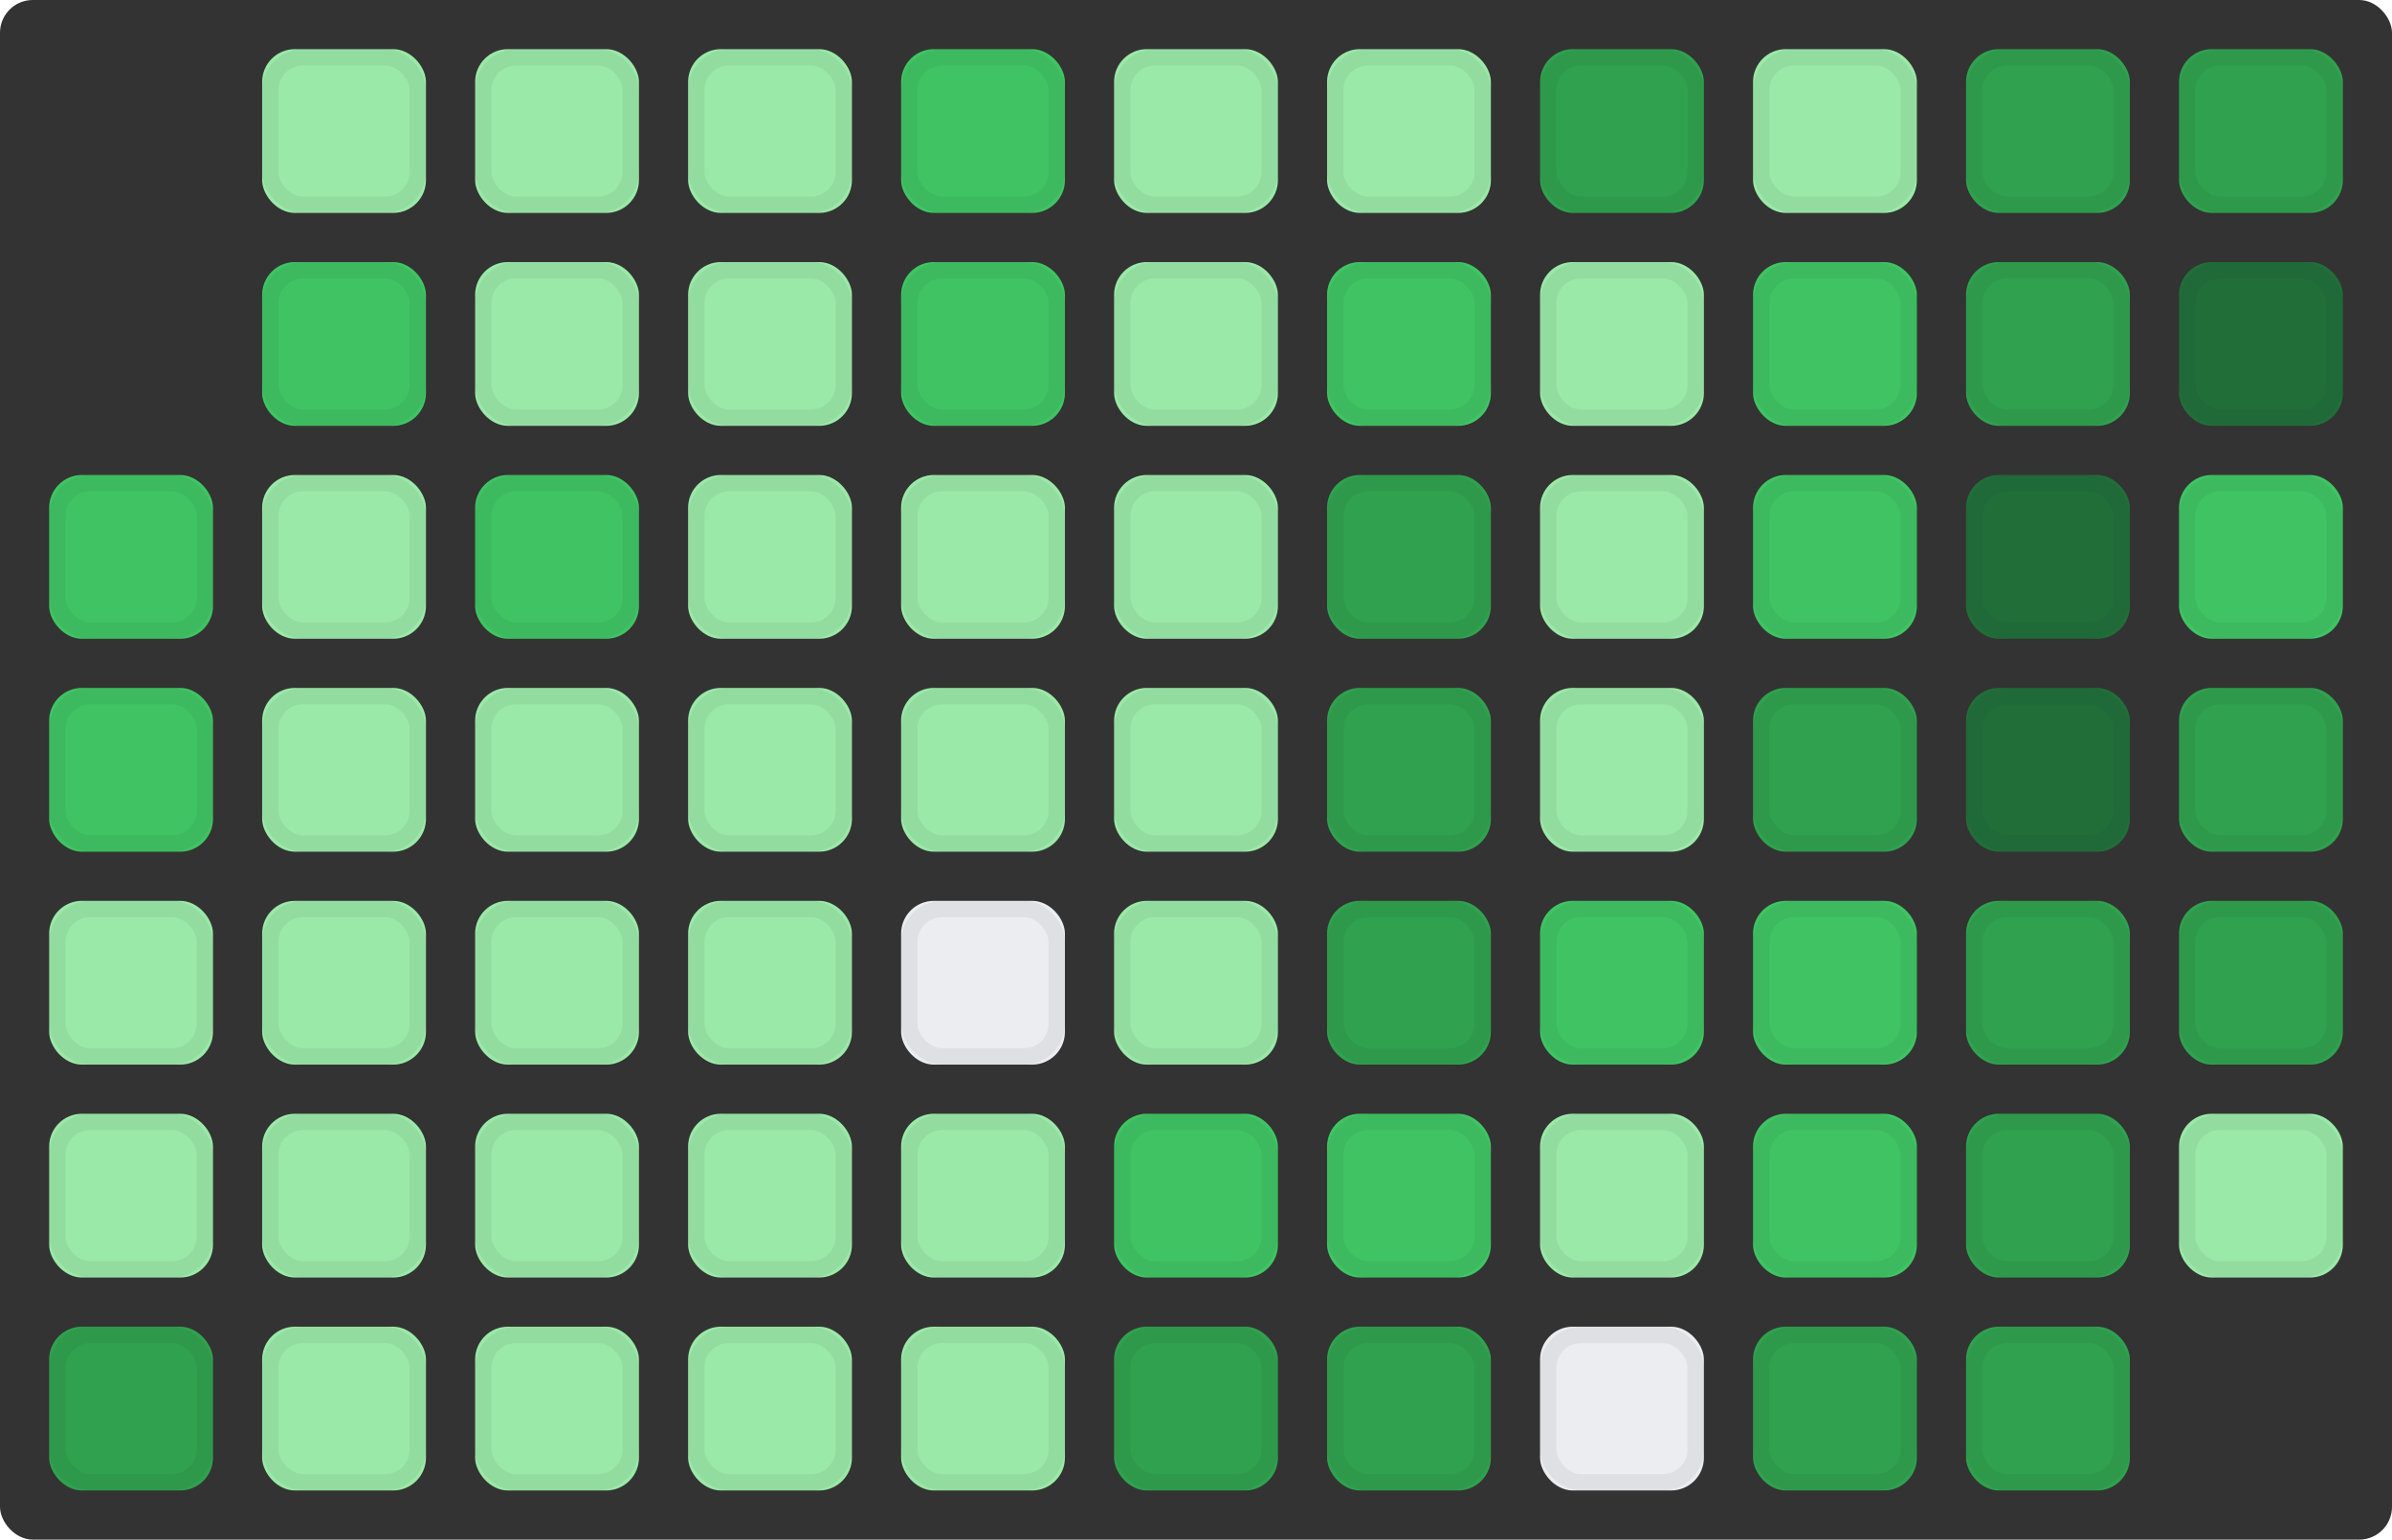 

<svg height="94" width="146" xmlns="http://www.w3.org/2000/svg" fill='#4FA1A7'>
  <rect width="100%" height="100%" fill="#333333" stroke="none"/>
  <style>
  rect {
  rx: 2;
  ry: 2;
  animation: wow .5s backwards;
  }
  .st {
  
  stroke: rgba(27, 31, 35, 0.06);
  stroke-width: 1;
  fill: none;
  }
  @keyframes wow {
  from {opacity: 0;}
  to{ opacity: 1;}}
  .count0 {fill: #ebedf0}
.count1 {fill: #9be9a8}
.count2 {fill: #9be9a8}
.count3 {fill: #40c463}
.count4 {fill: #40c463}
.count5 {fill: #30a14e}
.count6 {fill: #30a14e}
.count7 {fill: #216e39}
.count8 {fill: #216e39}
  </style>
<rect x="3" y="29" width="10" height="10" class="count3" style="animation-delay: 357.284ms" /><rect x="3.5" y="29.5" width="9" height="9" class="st" style="animation-delay: 357.284ms" />
<rect x="3" y="42" width="10" height="10" class="count3" style="animation-delay: 515.293ms" /><rect x="3.5" y="42.5" width="9" height="9" class="st" style="animation-delay: 515.293ms" />
<rect x="3" y="55" width="10" height="10" class="count1" style="animation-delay: 610.948ms" /><rect x="3.5" y="55.5" width="9" height="9" class="st" style="animation-delay: 610.948ms" />
<rect x="3" y="68" width="10" height="10" class="count2" style="animation-delay: 683.46ms" /><rect x="3.5" y="68.5" width="9" height="9" class="st" style="animation-delay: 683.46ms" />
<rect x="3" y="81" width="10" height="10" class="count5" style="animation-delay: 743.181ms" /><rect x="3.5" y="81.5" width="9" height="9" class="st" style="animation-delay: 743.181ms" />
<rect x="16" y="3" width="10" height="10" class="count1" style="animation-delay: 794.593ms" /><rect x="16.5" y="3.5" width="9" height="9" class="st" style="animation-delay: 794.593ms" />
<rect x="16" y="16" width="10" height="10" class="count3" style="animation-delay: 840.095ms" /><rect x="16.5" y="16.5" width="9" height="9" class="st" style="animation-delay: 840.095ms" />
<rect x="16" y="29" width="10" height="10" class="count2" style="animation-delay: 881.139ms" /><rect x="16.5" y="29.5" width="9" height="9" class="st" style="animation-delay: 881.139ms" />
<rect x="16" y="42" width="10" height="10" class="count2" style="animation-delay: 918.679ms" /><rect x="16.5" y="42.5" width="9" height="9" class="st" style="animation-delay: 918.679ms" />
<rect x="16" y="55" width="10" height="10" class="count2" style="animation-delay: 953.378ms" /><rect x="16.5" y="55.5" width="9" height="9" class="st" style="animation-delay: 953.378ms" />
<rect x="16" y="68" width="10" height="10" class="count1" style="animation-delay: 985.72ms" /><rect x="16.5" y="68.5" width="9" height="9" class="st" style="animation-delay: 985.72ms" />
<rect x="16" y="81" width="10" height="10" class="count2" style="animation-delay: 1016.069ms" /><rect x="16.5" y="81.5" width="9" height="9" class="st" style="animation-delay: 1016.069ms" />
<rect x="29" y="3" width="10" height="10" class="count2" style="animation-delay: 1044.706ms" /><rect x="29.5" y="3.5" width="9" height="9" class="st" style="animation-delay: 1044.706ms" />
<rect x="29" y="16" width="10" height="10" class="count1" style="animation-delay: 1071.853ms" /><rect x="29.5" y="16.5" width="9" height="9" class="st" style="animation-delay: 1071.853ms" />
<rect x="29" y="29" width="10" height="10" class="count3" style="animation-delay: 1097.691ms" /><rect x="29.5" y="29.5" width="9" height="9" class="st" style="animation-delay: 1097.691ms" />
<rect x="29" y="42" width="10" height="10" class="count2" style="animation-delay: 1122.366ms" /><rect x="29.5" y="42.5" width="9" height="9" class="st" style="animation-delay: 1122.366ms" />
<rect x="29" y="55" width="10" height="10" class="count1" style="animation-delay: 1146.002ms" /><rect x="29.5" y="55.5" width="9" height="9" class="st" style="animation-delay: 1146.002ms" />
<rect x="29" y="68" width="10" height="10" class="count1" style="animation-delay: 1168.701ms" /><rect x="29.5" y="68.5" width="9" height="9" class="st" style="animation-delay: 1168.701ms" />
<rect x="29" y="81" width="10" height="10" class="count2" style="animation-delay: 1190.551ms" /><rect x="29.5" y="81.5" width="9" height="9" class="st" style="animation-delay: 1190.551ms" />
<rect x="42" y="3" width="10" height="10" class="count1" style="animation-delay: 1211.627ms" /><rect x="42.5" y="3.5" width="9" height="9" class="st" style="animation-delay: 1211.627ms" />
<rect x="42" y="16" width="10" height="10" class="count1" style="animation-delay: 1231.994ms" /><rect x="42.5" y="16.5" width="9" height="9" class="st" style="animation-delay: 1231.994ms" />
<rect x="42" y="29" width="10" height="10" class="count1" style="animation-delay: 1251.709ms" /><rect x="42.5" y="29.5" width="9" height="9" class="st" style="animation-delay: 1251.709ms" />
<rect x="42" y="42" width="10" height="10" class="count1" style="animation-delay: 1270.822ms" /><rect x="42.5" y="42.5" width="9" height="9" class="st" style="animation-delay: 1270.822ms" />
<rect x="42" y="55" width="10" height="10" class="count1" style="animation-delay: 1289.377ms" /><rect x="42.5" y="55.5" width="9" height="9" class="st" style="animation-delay: 1289.377ms" />
<rect x="42" y="68" width="10" height="10" class="count1" style="animation-delay: 1307.413ms" /><rect x="42.5" y="68.5" width="9" height="9" class="st" style="animation-delay: 1307.413ms" />
<rect x="42" y="81" width="10" height="10" class="count2" style="animation-delay: 1324.964ms" /><rect x="42.5" y="81.5" width="9" height="9" class="st" style="animation-delay: 1324.964ms" />
<rect x="55" y="3" width="10" height="10" class="count3" style="animation-delay: 1342.062ms" /><rect x="55.5" y="3.5" width="9" height="9" class="st" style="animation-delay: 1342.062ms" />
<rect x="55" y="16" width="10" height="10" class="count3" style="animation-delay: 1358.735ms" /><rect x="55.5" y="16.5" width="9" height="9" class="st" style="animation-delay: 1358.735ms" />
<rect x="55" y="29" width="10" height="10" class="count1" style="animation-delay: 1375.009ms" /><rect x="55.5" y="29.5" width="9" height="9" class="st" style="animation-delay: 1375.009ms" />
<rect x="55" y="42" width="10" height="10" class="count2" style="animation-delay: 1390.907ms" /><rect x="55.5" y="42.5" width="9" height="9" class="st" style="animation-delay: 1390.907ms" />
<rect x="55" y="55" width="10" height="10" class="count0" style="animation-delay: 1406.449ms" /><rect x="55.5" y="55.5" width="9" height="9" class="st" style="animation-delay: 1406.449ms" />
<rect x="55" y="68" width="10" height="10" class="count2" style="animation-delay: 1421.655ms" /><rect x="55.5" y="68.5" width="9" height="9" class="st" style="animation-delay: 1421.655ms" />
<rect x="55" y="81" width="10" height="10" class="count2" style="animation-delay: 1436.542ms" /><rect x="55.5" y="81.5" width="9" height="9" class="st" style="animation-delay: 1436.542ms" />
<rect x="68" y="3" width="10" height="10" class="count1" style="animation-delay: 1451.128ms" /><rect x="68.5" y="3.5" width="9" height="9" class="st" style="animation-delay: 1451.128ms" />
<rect x="68" y="16" width="10" height="10" class="count2" style="animation-delay: 1465.425ms" /><rect x="68.5" y="16.5" width="9" height="9" class="st" style="animation-delay: 1465.425ms" />
<rect x="68" y="29" width="10" height="10" class="count2" style="animation-delay: 1479.449ms" /><rect x="68.5" y="29.5" width="9" height="9" class="st" style="animation-delay: 1479.449ms" />
<rect x="68" y="42" width="10" height="10" class="count1" style="animation-delay: 1493.213ms" /><rect x="68.5" y="42.5" width="9" height="9" class="st" style="animation-delay: 1493.213ms" />
<rect x="68" y="55" width="10" height="10" class="count1" style="animation-delay: 1506.787ms" /><rect x="68.5" y="55.5" width="9" height="9" class="st" style="animation-delay: 1506.787ms" />
<rect x="68" y="68" width="10" height="10" class="count3" style="animation-delay: 1520.551ms" /><rect x="68.5" y="68.5" width="9" height="9" class="st" style="animation-delay: 1520.551ms" />
<rect x="68" y="81" width="10" height="10" class="count5" style="animation-delay: 1534.575ms" /><rect x="68.5" y="81.5" width="9" height="9" class="st" style="animation-delay: 1534.575ms" />
<rect x="81" y="3" width="10" height="10" class="count2" style="animation-delay: 1548.872ms" /><rect x="81.5" y="3.5" width="9" height="9" class="st" style="animation-delay: 1548.872ms" />
<rect x="81" y="16" width="10" height="10" class="count4" style="animation-delay: 1563.458ms" /><rect x="81.5" y="16.5" width="9" height="9" class="st" style="animation-delay: 1563.458ms" />
<rect x="81" y="29" width="10" height="10" class="count5" style="animation-delay: 1578.345ms" /><rect x="81.5" y="29.5" width="9" height="9" class="st" style="animation-delay: 1578.345ms" />
<rect x="81" y="42" width="10" height="10" class="count5" style="animation-delay: 1593.551ms" /><rect x="81.5" y="42.5" width="9" height="9" class="st" style="animation-delay: 1593.551ms" />
<rect x="81" y="55" width="10" height="10" class="count5" style="animation-delay: 1609.093ms" /><rect x="81.5" y="55.5" width="9" height="9" class="st" style="animation-delay: 1609.093ms" />
<rect x="81" y="68" width="10" height="10" class="count3" style="animation-delay: 1624.991ms" /><rect x="81.5" y="68.5" width="9" height="9" class="st" style="animation-delay: 1624.991ms" />
<rect x="81" y="81" width="10" height="10" class="count5" style="animation-delay: 1641.265ms" /><rect x="81.5" y="81.5" width="9" height="9" class="st" style="animation-delay: 1641.265ms" />
<rect x="94" y="3" width="10" height="10" class="count6" style="animation-delay: 1657.938ms" /><rect x="94.5" y="3.5" width="9" height="9" class="st" style="animation-delay: 1657.938ms" />
<rect x="94" y="16" width="10" height="10" class="count2" style="animation-delay: 1675.036ms" /><rect x="94.5" y="16.5" width="9" height="9" class="st" style="animation-delay: 1675.036ms" />
<rect x="94" y="29" width="10" height="10" class="count2" style="animation-delay: 1692.587ms" /><rect x="94.5" y="29.5" width="9" height="9" class="st" style="animation-delay: 1692.587ms" />
<rect x="94" y="42" width="10" height="10" class="count1" style="animation-delay: 1710.623ms" /><rect x="94.5" y="42.5" width="9" height="9" class="st" style="animation-delay: 1710.623ms" />
<rect x="94" y="55" width="10" height="10" class="count4" style="animation-delay: 1729.178ms" /><rect x="94.5" y="55.5" width="9" height="9" class="st" style="animation-delay: 1729.178ms" />
<rect x="94" y="68" width="10" height="10" class="count1" style="animation-delay: 1748.291ms" /><rect x="94.5" y="68.5" width="9" height="9" class="st" style="animation-delay: 1748.291ms" />
<rect x="94" y="81" width="10" height="10" class="count0" style="animation-delay: 1768.006ms" /><rect x="94.5" y="81.5" width="9" height="9" class="st" style="animation-delay: 1768.006ms" />
<rect x="107" y="3" width="10" height="10" class="count1" style="animation-delay: 1788.373ms" /><rect x="107.5" y="3.5" width="9" height="9" class="st" style="animation-delay: 1788.373ms" />
<rect x="107" y="16" width="10" height="10" class="count4" style="animation-delay: 1809.449ms" /><rect x="107.5" y="16.5" width="9" height="9" class="st" style="animation-delay: 1809.449ms" />
<rect x="107" y="29" width="10" height="10" class="count4" style="animation-delay: 1831.299ms" /><rect x="107.5" y="29.5" width="9" height="9" class="st" style="animation-delay: 1831.299ms" />
<rect x="107" y="42" width="10" height="10" class="count5" style="animation-delay: 1853.998ms" /><rect x="107.5" y="42.5" width="9" height="9" class="st" style="animation-delay: 1853.998ms" />
<rect x="107" y="55" width="10" height="10" class="count3" style="animation-delay: 1877.634ms" /><rect x="107.5" y="55.5" width="9" height="9" class="st" style="animation-delay: 1877.634ms" />
<rect x="107" y="68" width="10" height="10" class="count4" style="animation-delay: 1902.309ms" /><rect x="107.5" y="68.5" width="9" height="9" class="st" style="animation-delay: 1902.309ms" />
<rect x="107" y="81" width="10" height="10" class="count6" style="animation-delay: 1928.147ms" /><rect x="107.5" y="81.5" width="9" height="9" class="st" style="animation-delay: 1928.147ms" />
<rect x="120" y="3" width="10" height="10" class="count6" style="animation-delay: 1955.294ms" /><rect x="120.5" y="3.5" width="9" height="9" class="st" style="animation-delay: 1955.294ms" />
<rect x="120" y="16" width="10" height="10" class="count6" style="animation-delay: 1983.931ms" /><rect x="120.5" y="16.5" width="9" height="9" class="st" style="animation-delay: 1983.931ms" />
<rect x="120" y="29" width="10" height="10" class="count8" style="animation-delay: 2014.28ms" /><rect x="120.5" y="29.5" width="9" height="9" class="st" style="animation-delay: 2014.28ms" />
<rect x="120" y="42" width="10" height="10" class="count7" style="animation-delay: 2046.622ms" /><rect x="120.5" y="42.5" width="9" height="9" class="st" style="animation-delay: 2046.622ms" />
<rect x="120" y="55" width="10" height="10" class="count5" style="animation-delay: 2081.321ms" /><rect x="120.5" y="55.5" width="9" height="9" class="st" style="animation-delay: 2081.321ms" />
<rect x="120" y="68" width="10" height="10" class="count5" style="animation-delay: 2118.861ms" /><rect x="120.5" y="68.5" width="9" height="9" class="st" style="animation-delay: 2118.861ms" />
<rect x="120" y="81" width="10" height="10" class="count5" style="animation-delay: 2159.905ms" /><rect x="120.5" y="81.5" width="9" height="9" class="st" style="animation-delay: 2159.905ms" />
<rect x="133" y="3" width="10" height="10" class="count5" style="animation-delay: 2205.407ms" /><rect x="133.5" y="3.5" width="9" height="9" class="st" style="animation-delay: 2205.407ms" />
<rect x="133" y="16" width="10" height="10" class="count7" style="animation-delay: 2256.819ms" /><rect x="133.5" y="16.5" width="9" height="9" class="st" style="animation-delay: 2256.819ms" />
<rect x="133" y="29" width="10" height="10" class="count3" style="animation-delay: 2316.54ms" /><rect x="133.5" y="29.5" width="9" height="9" class="st" style="animation-delay: 2316.54ms" />
<rect x="133" y="42" width="10" height="10" class="count5" style="animation-delay: 2389.052ms" /><rect x="133.5" y="42.5" width="9" height="9" class="st" style="animation-delay: 2389.052ms" />
<rect x="133" y="55" width="10" height="10" class="count6" style="animation-delay: 2484.707ms" /><rect x="133.5" y="55.5" width="9" height="9" class="st" style="animation-delay: 2484.707ms" />
<rect x="133" y="68" width="10" height="10" class="count1" style="animation-delay: 2642.716ms" /><rect x="133.5" y="68.5" width="9" height="9" class="st" style="animation-delay: 2642.716ms" />
</svg>

  